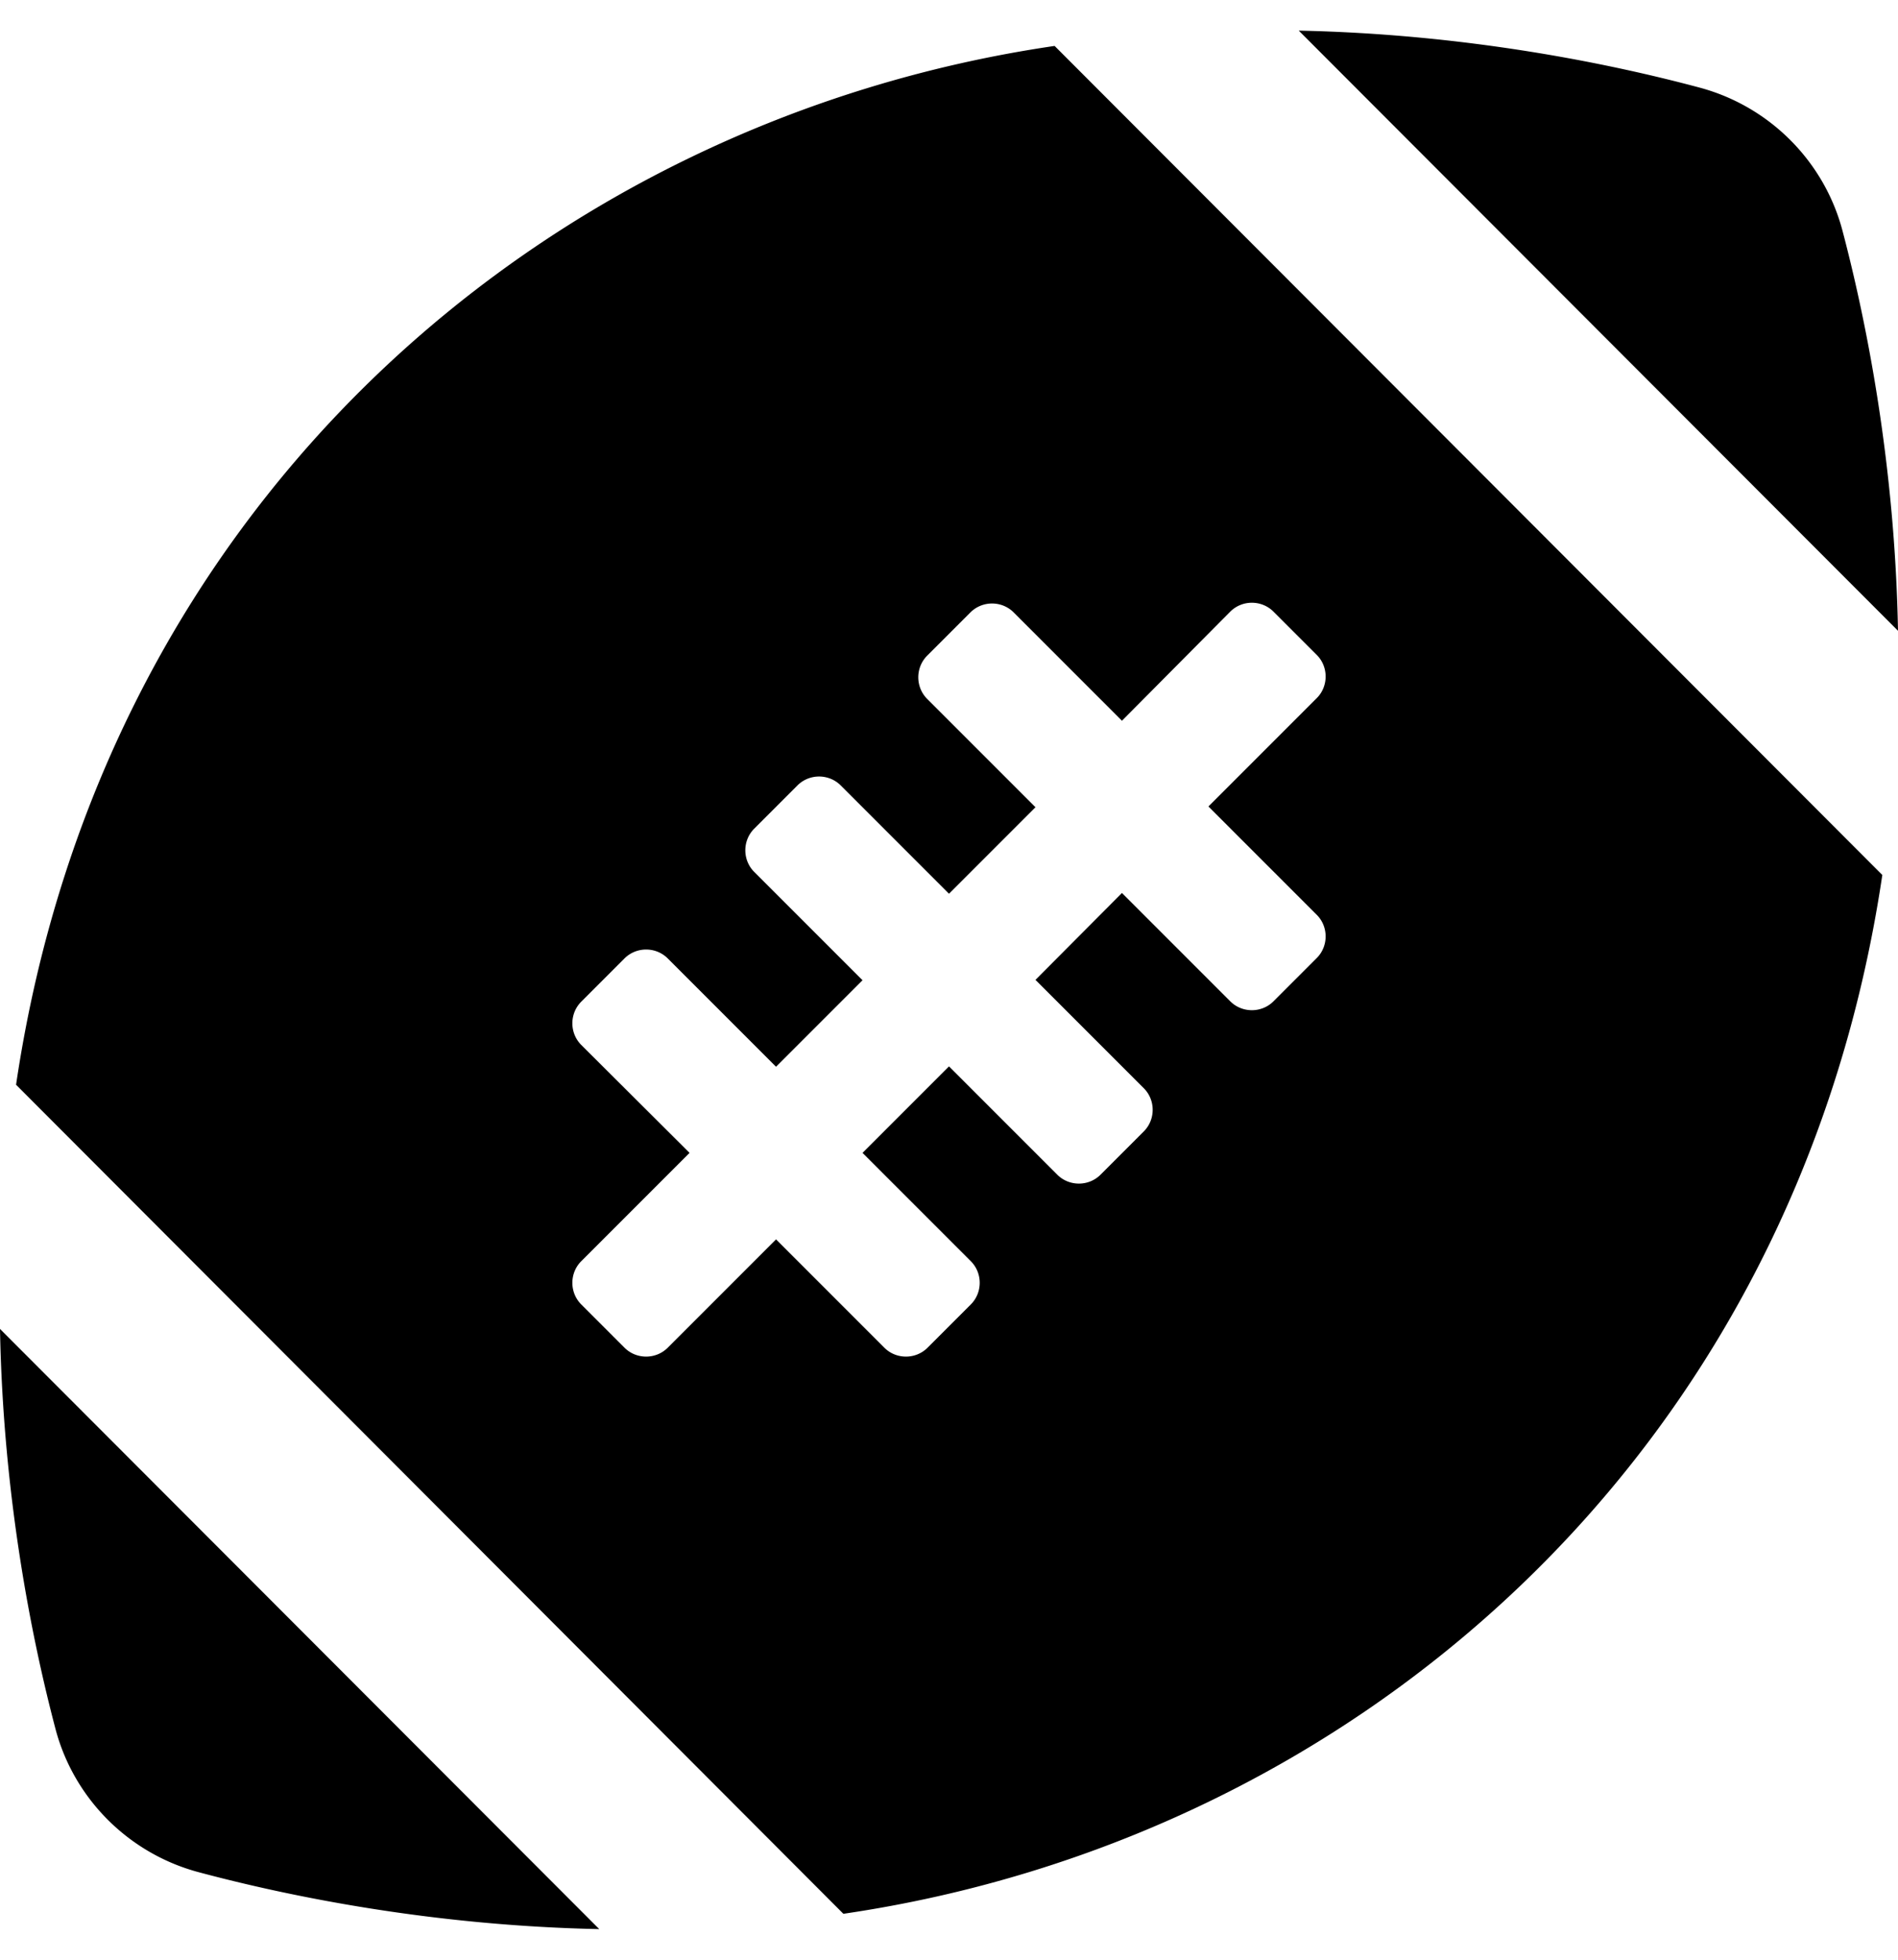 <svg xmlns="http://www.w3.org/2000/svg" viewBox="0 0 496 512"><path d="M339.4 8 496 164.8c-.8-43.5-8.2-80.6-14.5-104.5-4.8-18.2-19.1-32.5-37.3-37.4C420.3 16.5 383 8.9 339.4 8zm-63.8 4C143.1 31.4 26.8 130.7 4.2 283.4L220.4 500c132.5-19.4 248.8-118.7 271.5-271.4zm51.55 145.475c2.05 0 4.1.776 5.65 2.326l11.3 11.299c3.1 3.1 3.1 8.2 0 11.3l-28.3 28.3 28.3 28.3c3.1 3.1 3.1 8.2 0 11.3l-11.3 11.3c-3.1 3.1-8.2 3.1-11.3 0l-28.3-28.3-22.6 22.7 28.3 28.3c3.1 3.1 3.1 8.2 0 11.3l-11.3 11.3c-3.1 3.1-8.2 3.1-11.3 0L248 278.6l-22.6 22.6 28.3 28.3c3.1 3.1 3.1 8.2 0 11.3l-11.3 11.3c-3.1 3.1-8.2 3.1-11.3 0l-28.3-28.3-28.3 28.3c-3.1 3.1-8.2 3.1-11.3 0l-11.3-11.3c-3.1-3.1-3.1-8.2 0-11.3l28.3-28.3-28.3-28.2c-3.1-3.1-3.1-8.2 0-11.3l11.3-11.3c3.1-3.1 8.2-3.1 11.3 0l28.3 28.3 22.6-22.6-28.3-28.3c-3.1-3.1-3.1-8.2 0-11.3l11.3-11.3c3.1-3.1 8.2-3.1 11.3 0l28.3 28.3 22.6-22.6-28.3-28.3c-3.1-3.1-3.1-8.2 0-11.3l11.3-11.3c3.1-3.1 8.2-3.1 11.3 0l28.3 28.3 28.3-28.5a7.97 7.97 0 0 1 5.65-2.325zM0 347.199c.8 43.5 8.2 80.6 14.5 104.5 4.8 18.2 19.1 32.5 37.3 37.4C75.7 495.5 113 503.1 156.6 504z"/></svg>